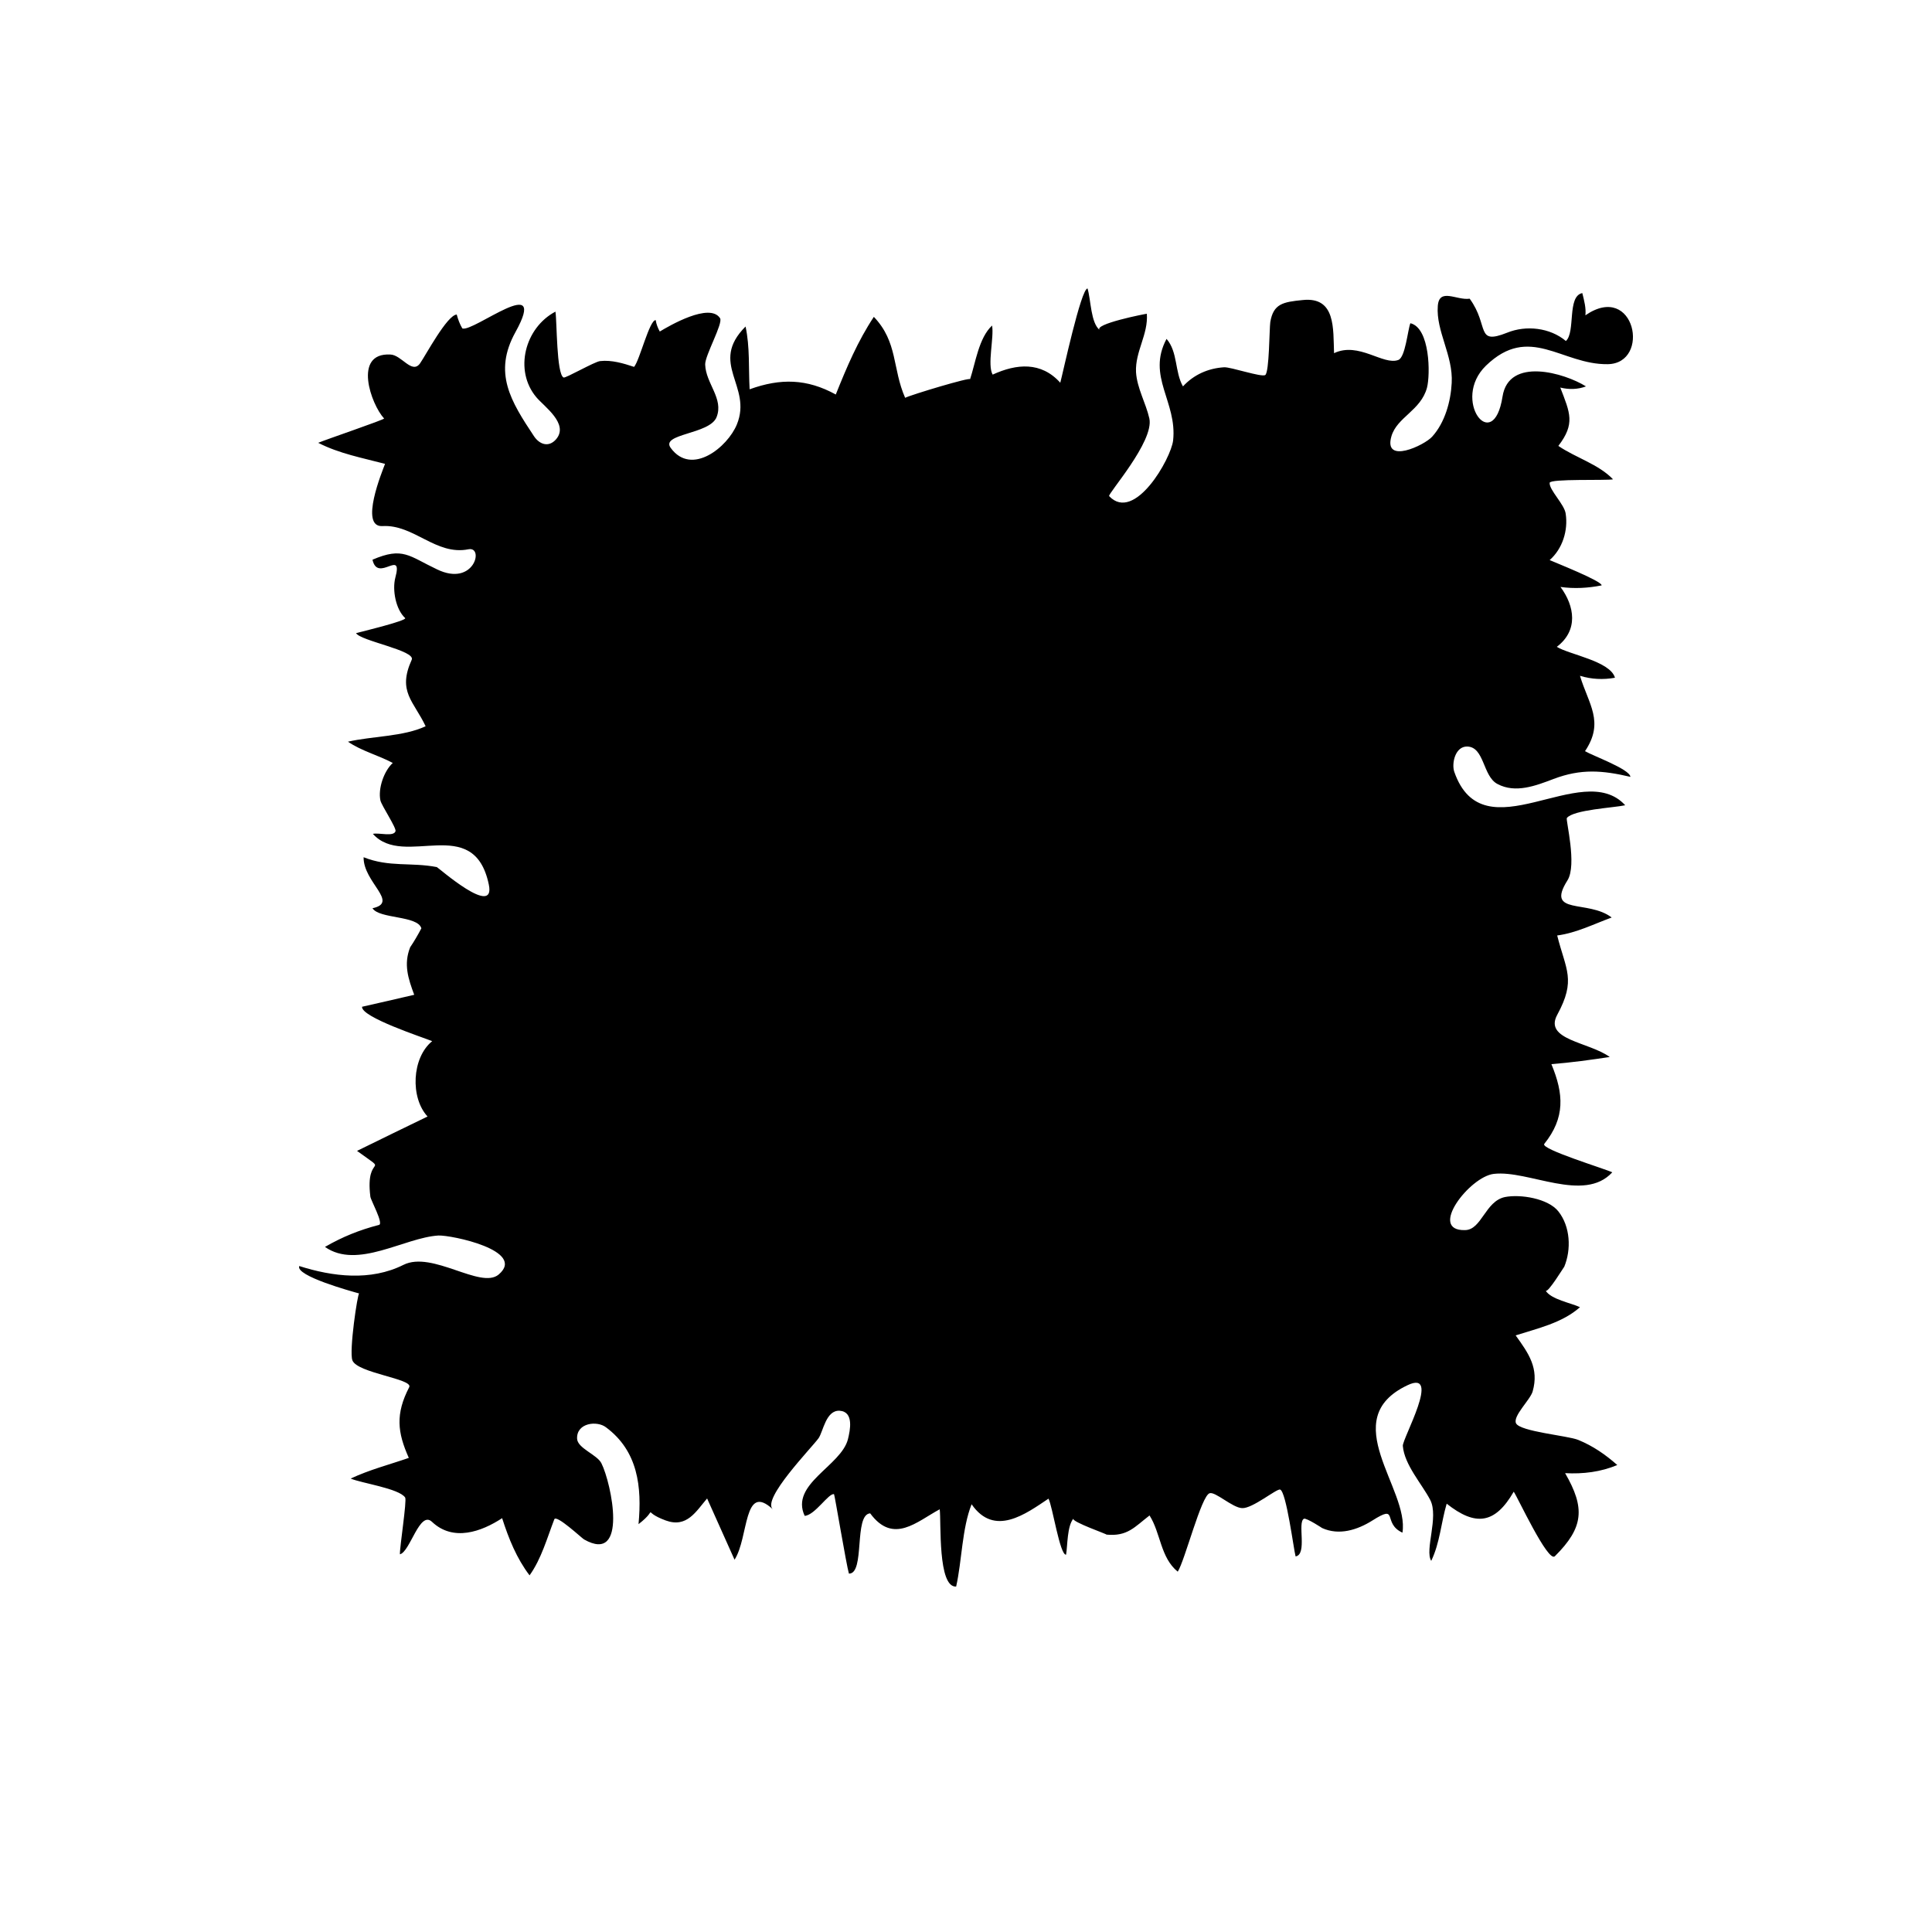 <?xml version="1.0" encoding="utf-8"?>
<!DOCTYPE svg PUBLIC "-//W3C//DTD SVG 1.1//EN" "http://www.w3.org/Graphics/SVG/1.1/DTD/svg11.dtd">
<svg version="1.1" id="borders-catground" xmlns="http://www.w3.org/2000/svg" width="1000" height="1000" viewBox="0 0 1000 1000">
<path style="fill:black;" d="M819,151.7c-8,1.6-3.4,20.2-8.5,24.8c-8.2-6.9-20.6-8.3-30.4-4.3c-16.6,6.6-9.1-3.5-19.4-17.6
	c-6.7,1-15.8-5.9-16.5,3.8c-1,13,8,25.6,7.2,39.8c-0.5,9.6-3.5,20.5-10.1,27.8c-4,4.5-25.4,14.6-21.1-0.2
	c2.9-9.9,15.2-13.3,18.4-25.1c1.8-6.9,1.6-31-8.6-33.4c-1.4,3.7-2.6,17.6-6.2,19c-7.8,3-20.5-9.6-33.3-3.5
	c-0.5-12.6,1-29.3-16.2-27.5c-10.2,1-15.2,1.9-16.8,11.4c-0.5,3.4-0.5,25.9-2.6,27.4c-1.9,1.3-17.9-4.2-21.3-4
	c-8.2,0.5-15.7,3.8-21.3,9.9c-4.3-7.5-2.6-17.8-8.5-24.6c-10.4,19.5,5.6,32.5,3.4,52.6c-1.1,9.4-20,42.7-33.1,28.8
	c-1-1,23.4-28.3,20.8-40.2c-1.8-8-6.4-15.7-6.9-24c-0.5-10.7,6.4-19.5,5.6-30.2c-0.6,0-28.2,5.4-24.3,8.5
	c-4.8-3.7-4.6-15.7-6.4-21.6c-3.4,0.2-12.8,44-14.1,48.8c-9.9-11-22.6-9.9-35-4.2c-2.9-5,0.8-19.2-0.3-25.4
	c-6.9,6.4-8.6,19.4-11.4,27.8c0.5-1.3-30.4,8-33.6,9.6c-6.7-15.2-3.7-28.8-16.2-41.9c-8.3,12.5-14.1,26.2-19.7,40.2
	c-14.9-8.2-28.6-8.5-44.6-2.7c-0.6-10.9,0.2-21.8-2.1-32.5c-19.2,19.2,3.7,30.7-4.5,50.7c-4.8,11.7-23.4,26.9-34.2,12.2
	c-5.6-7.5,20.2-7,23.7-16c3.8-9.6-5.6-17.4-5.9-27.2c-0.2-4.6,9.4-21.4,7.7-24c-5.4-8.3-26.4,4-31.2,6.9c-1-1.8-1.8-3.8-2.1-5.9
	c-3.2-0.3-8.3,20.8-11.2,24.2c-5.4-1.8-11.7-3.7-17.6-3c-2.9,0.3-17.9,9-18.9,8.5c-3.7-1.8-3.4-29.1-4.2-34.1
	c-15.8,8.3-21.6,30.4-9.9,44.3c4,4.8,17.1,13.8,10.2,21.8c-3.8,4.3-8.5,2.7-11.4-1.6c-12-18.1-21.3-32.8-9.6-53.9
	c17.6-31.8-21.8,0.2-27.5-1.9c-1.3-2.2-2.2-4.6-2.9-7.2c-5,0.3-16,21-19,25.3c-4.2,5.8-9.6-4.5-15.4-4.6c-19.5-1-9.9,25.9-3.2,33.1
	c0.5,0.5-30.4,11-34.1,12.6c10.9,5.6,22.9,7.8,34.6,10.9c-1.4,3.7-13.4,32.8-1.4,32.2c16.3-1,27.7,15.4,44.6,12
	c8.2-1.6,2.9,19.7-16.3,10.4c-14.6-6.9-17.6-11.8-33.4-5c2.7,12.2,16-6.2,11.8,9.4c-1.6,6.2,0.2,16.3,5.1,20.8
	c1.4,1.3-25,7.7-25.4,7.8c2.1,4,31,9,28.8,13.8c-7.5,16.5,1,21.3,7.2,34.4c-11.4,5.4-27.7,5.1-40.2,8c7,4.8,15.7,7,23.2,11
	c-4.6,4.2-7.7,13.3-6.4,19.4c0.6,2.7,8.5,14.4,7.8,16c-1.1,2.9-8.5,0.6-11.7,1.3c16.2,18.2,52.2-11,60,26.2
	c3.7,17.6-26.2-8.8-26.9-9c-13.4-2.6-24.6,0.2-37.9-5.1c-0.2,13,18.6,23.4,4.6,26.4c3.5,5.6,23.4,3.7,25.3,10.4
	c-1.8,3.4-3.7,6.7-5.8,9.8c-3.5,8.8-1,16.3,2.1,24.6c-9,2.1-18.1,4.2-27,6.2c-0.5,5.4,31.4,15.8,36.3,17.8
	c-10.6,8.6-11.4,29.3-2.4,39c-12.2,5.9-24.3,11.8-36.5,17.8c17.9,13,4,0.5,6.9,23.7c0.2,1.8,6.9,13.9,4.5,14.6
	c-10.1,2.6-19,6.2-28,11.4c16.8,11.8,41-4.8,58.7-5.9c6.6-0.3,45.8,7.8,31.2,20.2c-9.3,7.8-34.4-12.5-49.3-5
	c-17,8.5-36.6,6.1-53.9,0.6c-2.1,5.1,26.7,13,31,14.2c-0.8-0.2-5.3,29.9-3.5,34.6c2.4,6.6,31.7,9.6,29.4,13.9
	c-7.2,13.9-6.1,23.4-0.2,36.6c-10.1,3.5-20.3,6.1-30.1,10.7c5.6,2.4,25,5.1,28.2,9.8c1,1.4-2.9,26.1-2.7,29.4
	c5.3-1.3,10.2-22.9,16.6-16.8c11,10.4,25.6,5.1,36.3-1.9c3.4,10.6,7.5,20.8,14.2,29.6c6.1-8.5,9.1-19.4,12.8-29
	c1-2.7,14.4,9.9,15.4,10.4c23,13.1,14.2-29,9-39.4c-2.2-4.5-12.5-7.8-12.6-12.8c-0.3-8.2,10.4-9.4,15-5.8
	c16.5,12.3,18.6,30.7,16.8,50.1c11.4-8.8,0.5-6.9,14.1-1.9c11,4,15.7-4.8,21.4-11.4c4.8,10.6,9.4,21.1,14.2,31.7
	c7.4-11.4,4.5-40.3,19.8-26.1c-5.8-5.3,20-31.7,23.7-36.8c2.4-3.5,3.8-14.6,10.9-14.2c7.5,0.5,5.4,10.2,4.3,14.7
	c-3.5,13.9-30.1,23.2-22.4,39.7c5.3-0.3,12.5-12,15.2-11.2c0.3,0.2,6.4,36.8,7.7,41.1c8.5,0.2,2.4-30.6,11-31.2
	c12,16.3,24.2,4.2,36-2.1c0.8,6.6-1.1,40.6,8.5,40c3-13.3,3-30.1,8-42.6c11.8,17.1,28,5,39.8-2.9c2.1,4,5.9,29.4,9.1,29
	c0.8-4.8,0.5-14.7,3.8-18.7c-1.4,1.6,18.7,8.5,17,8.3c11,1.1,14.7-4,22.4-9.9c5.8,9.1,5.6,21.8,14.6,29.1
	c3.7-5.8,12.2-39.4,16.5-40.6c2.9-1,11.8,7.5,16.8,7.7c5.4,0.3,17.9-10.2,19.7-9.6c3.2,1.1,7,31,8,34.6c6.2-1,0.8-17.6,4.3-19.5
	c1.3-0.6,10.2,5.3,9.4,4.8c8.8,4,18.2,1,25.9-3.8c14.2-9,5,1.3,15.7,6.2c3.7-22.6-34.6-58.7,2.6-76.3c17.8-8.5-2.7,27.7-2.4,31.4
	c0.8,9.8,9.9,19.7,14.2,28c4.5,8.8-3,25.9,0.5,31.5c4.5-9.3,5.1-19.8,8-29.6c14.9,11.8,25,10.6,34.7-6.2c1.8,2.4,17.8,37,21.3,33.4
	c15-14.9,15.7-25,5.3-43c9.3,0.5,18.4-0.6,27-4.2c-6.1-5.4-12.6-9.9-20.2-13c-5.3-2.2-30.1-4.3-32.2-8.6c-1.8-3.7,7.4-12.2,8.6-16.5
	c3.4-12-2.1-19.7-8.8-29c11.5-3.7,24-6.4,33.3-14.6c-4.6-2.2-15-4-17.8-8.6c1,1.8,9.9-13,9.6-12.2c3.8-9.1,3.2-21-3-28.8
	c-5.3-6.7-19.7-9-27.7-7.4c-10.2,2.2-12,17-20.6,17.1c-19.4,0.5,2.4-27.7,14.9-29.1c17.9-2.1,46.6,15.2,61.3-0.8
	c-3-1.6-37.3-12-35.2-14.7c10.9-13.6,10.1-25.9,3.7-41.3c10.1-0.8,20.2-2.2,30.2-3.7c-10.7-7.8-34.2-8.8-27.2-21.8
	c9.9-18.2,4.5-23.2,0-41.1c9.9-1.3,18.9-5.9,28.2-9.3c-12.2-9.4-34.4-1-22.9-19.2c5.1-8-1-31.5-0.3-32.3c3.4-4.3,24.3-5.3,30.2-6.6
	c-22.4-24.6-73.4,26.2-88.5-17.4c-1.4-4.3,0.5-13.1,6.7-13c9,0.2,8,15.4,15.7,19.4c9.4,5,20,0.8,29-2.6c14.2-5.4,25.3-4.5,39.8-1.1
	c-0.3-4-19.5-10.9-23.5-13.3c10.2-15.2,1.8-24.3-2.6-39c5.9,1.8,12,2.1,18.1,1c-2.4-8.6-23.7-12-30.1-16c11.2-8.5,9.3-21,1.9-31
	c7.2,1,14.2,0.6,21.3-0.8c0.3-2.2-24-11.8-26.9-13.1c6.7-5.9,9.6-15.4,8.3-24c-0.6-4.8-8.6-12.3-8.3-16c0.2-2.2,29.4-1.1,32.8-1.8
	c-7.4-7.8-19.4-11.2-28.3-17.3c8.8-11.5,6.1-17,1-30.2c4.5,1.1,9,1,13.3-0.6c-11-6.9-40-15.5-43.2,5.3c-4.8,30.6-26.7,1.6-8.6-16
	c22.6-21.9,39.2-0.5,63-0.8c22.6-0.3,14.2-43-11.5-25.3C821,159.5,820,155.7,819,151.7C818.7,151.8,820,155.5,819,151.7z"/>
</svg>
